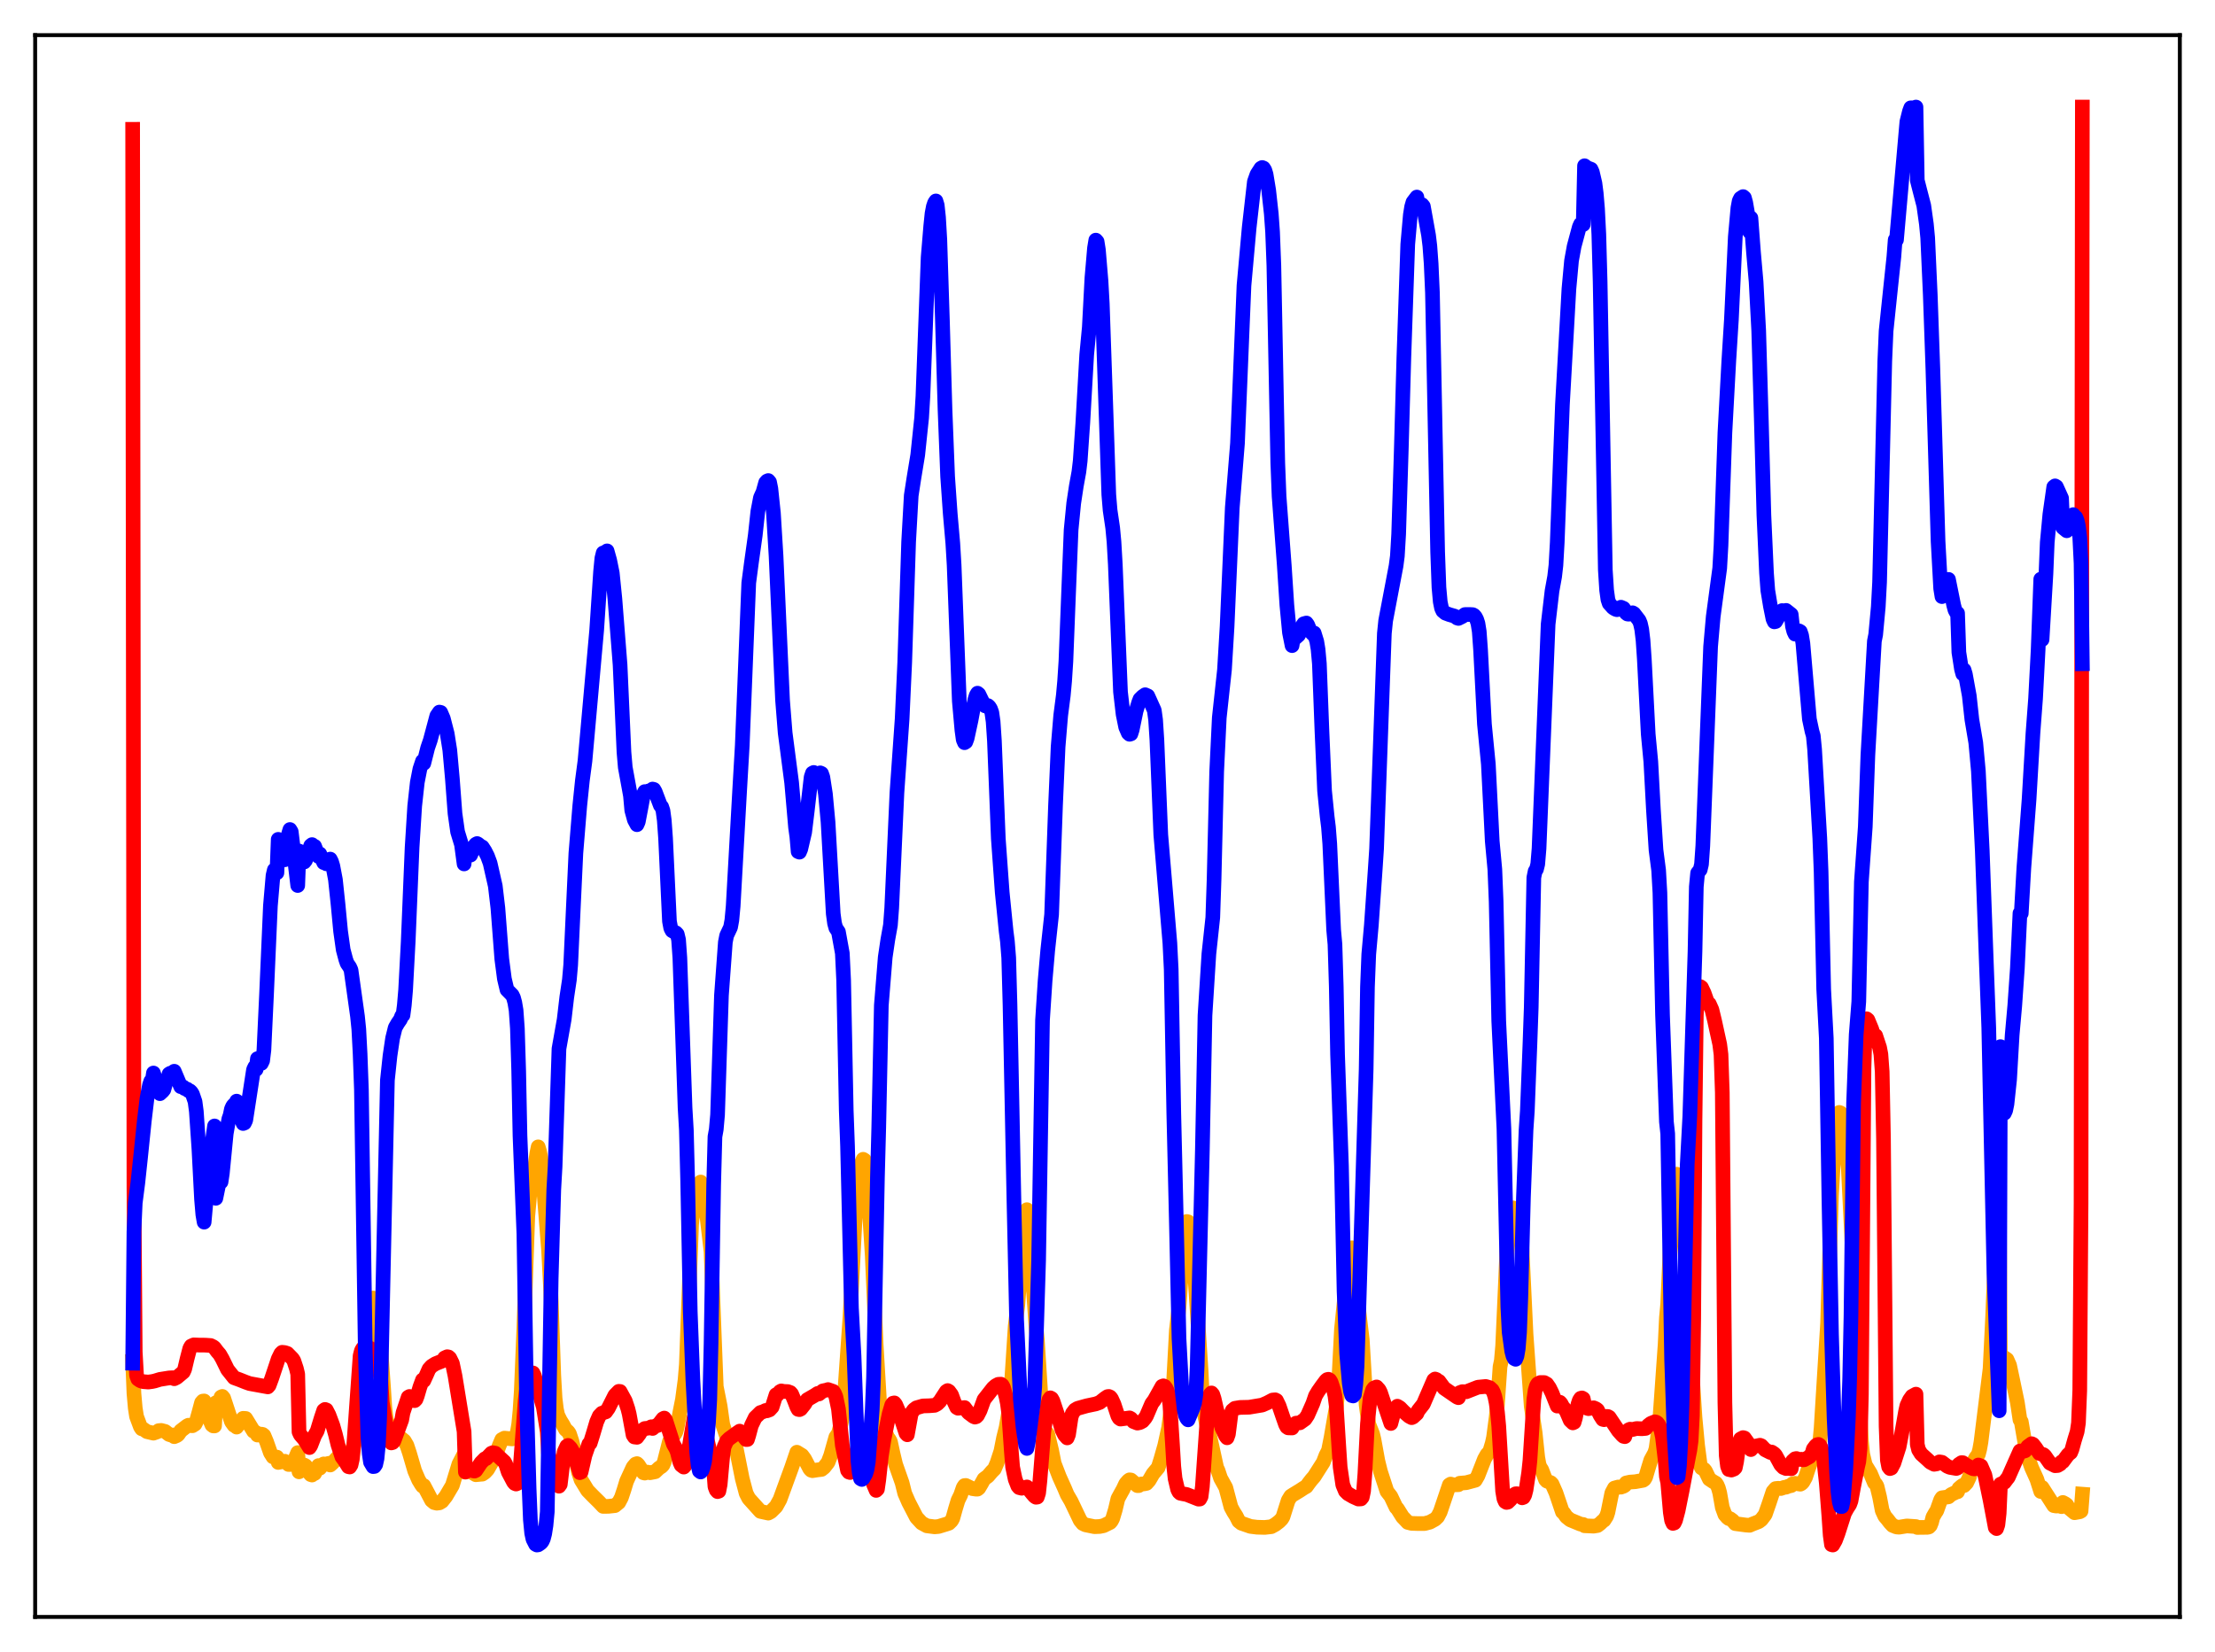 <?xml version="1.0" encoding="utf-8" standalone="no"?>
<!DOCTYPE svg PUBLIC "-//W3C//DTD SVG 1.1//EN"
  "http://www.w3.org/Graphics/SVG/1.1/DTD/svg11.dtd">
<svg xmlns:xlink="http://www.w3.org/1999/xlink" width="453.6pt" height="338.4pt" viewBox="0 0 453.6 338.4" xmlns="http://www.w3.org/2000/svg" version="1.1">
 <defs>
  <style type="text/css">*{stroke-linejoin: round; stroke-linecap: butt}</style>
 </defs>
 <g id="figure_1">
  <g id="patch_1">
   <path d="M 0 338.4 
L 453.6 338.4 
L 453.6 0 
L 0 0 
z
" style="fill: #ffffff"/>
  </g>
  <g id="axes_1">
   <g id="patch_2">
    <path d="M 7.2 331.2 
L 446.4 331.2 
L 446.4 7.2 
L 7.2 7.2 
z
" style="fill: #ffffff"/>
   </g>
   <g id="matplotlib.axis_1"/>
   <g id="matplotlib.axis_2"/>
   <g id="line2d_1">
    <path d="M 27.164 278.85 
L 27.43 285.404 
L 27.696 288.413 
L 27.962 290.136 
L 28.761 292.271 
L 29.027 292.671 
L 29.293 292.691 
L 30.092 293.25 
L 31.423 293.563 
L 32.221 293.28 
L 32.487 293.047 
L 33.02 292.998 
L 33.818 293.208 
L 34.617 293.826 
L 35.149 293.994 
L 35.415 293.93 
L 35.681 294.279 
L 36.214 294.061 
L 36.48 293.854 
L 37.012 293.081 
L 38.343 292.059 
L 38.609 291.93 
L 39.142 292.024 
L 39.408 292.041 
L 39.94 291.705 
L 40.207 291.186 
L 40.739 289.303 
L 41.271 287.305 
L 41.537 286.994 
L 41.804 286.965 
L 42.602 289.987 
L 43.401 291.874 
L 43.667 292.078 
L 43.933 292.082 
L 44.199 287.333 
L 44.465 287.553 
L 44.732 287.308 
L 44.998 286.883 
L 45.264 286.159 
L 45.53 286.033 
L 45.796 286.362 
L 46.595 288.779 
L 47.393 291.213 
L 47.926 291.957 
L 48.192 292.045 
L 48.458 292.321 
L 48.991 291.608 
L 49.523 290.8 
L 49.789 290.519 
L 50.321 290.547 
L 51.919 293.161 
L 52.451 293.439 
L 52.717 293.946 
L 53.249 293.856 
L 53.516 293.761 
L 53.782 293.814 
L 54.048 294.031 
L 54.58 295.3 
L 55.379 297.583 
L 55.911 298.421 
L 56.444 298.554 
L 56.71 298.467 
L 56.976 299.558 
L 58.307 299.305 
L 58.839 299.685 
L 59.105 299.977 
L 59.638 299.967 
L 60.436 298.829 
L 60.969 297.543 
L 61.235 301.481 
L 61.767 300.385 
L 62.033 300.115 
L 62.3 300.09 
L 62.566 300.234 
L 63.098 301.046 
L 63.364 301.741 
L 63.631 302.05 
L 63.897 302.137 
L 64.163 301.867 
L 64.429 301.823 
L 65.228 300.2 
L 65.494 300.737 
L 66.026 300.077 
L 66.292 299.86 
L 66.559 299.942 
L 67.357 299.74 
L 67.623 300.085 
L 68.156 299.604 
L 68.954 298.726 
L 69.487 298.191 
L 70.019 298.027 
L 71.084 297.692 
L 71.616 297.573 
L 71.882 297.351 
L 72.415 296.172 
L 72.947 294.715 
L 73.479 294.207 
L 73.745 293.087 
L 74.012 291.126 
L 75.343 270.915 
L 75.875 266.374 
L 76.407 265.873 
L 76.94 267.201 
L 77.206 269.092 
L 77.738 274.631 
L 78.004 276.644 
L 78.537 284.142 
L 78.803 288.26 
L 79.069 290.577 
L 79.601 292.193 
L 80.134 292.94 
L 82.796 295.144 
L 83.328 296.043 
L 83.86 297.651 
L 84.925 301.289 
L 85.724 303.141 
L 86.256 304.022 
L 86.522 304.402 
L 86.788 304.304 
L 88.385 307.33 
L 88.918 307.776 
L 89.45 307.905 
L 89.983 307.834 
L 90.515 307.52 
L 91.313 306.503 
L 92.644 304.25 
L 93.443 301.629 
L 93.975 299.895 
L 95.04 297.842 
L 95.306 301.551 
L 95.839 301.348 
L 96.371 301.439 
L 97.436 302.073 
L 97.968 302.024 
L 98.5 301.973 
L 98.767 301.956 
L 99.299 301.593 
L 99.831 301.023 
L 101.428 298.282 
L 102.227 296.133 
L 102.759 294.864 
L 103.292 294.578 
L 104.889 294.735 
L 105.421 294.479 
L 105.687 294.135 
L 105.953 293.308 
L 106.22 291.738 
L 106.486 288.981 
L 106.752 284.896 
L 107.284 272.056 
L 108.083 249.144 
L 108.615 243.15 
L 109.414 239.791 
L 109.946 236.175 
L 110.212 234.914 
L 110.479 235.807 
L 110.745 237.095 
L 111.011 239.297 
L 112.342 256.125 
L 112.874 266.215 
L 113.407 281.767 
L 113.673 286.387 
L 113.939 288.609 
L 114.205 289.852 
L 114.737 290.938 
L 115.27 291.797 
L 115.802 292.789 
L 116.335 293.262 
L 116.601 293.638 
L 117.133 295.241 
L 117.665 297.481 
L 118.464 301.557 
L 118.996 303.121 
L 120.327 305.301 
L 121.392 306.396 
L 122.723 307.711 
L 123.521 308.561 
L 124.586 308.548 
L 125.917 308.404 
L 126.716 307.754 
L 127.248 306.755 
L 127.78 305.169 
L 128.313 303.409 
L 129.644 300.515 
L 130.176 299.887 
L 130.442 299.8 
L 130.708 300.051 
L 131.773 301.67 
L 132.039 301.74 
L 132.572 301.537 
L 133.104 301.668 
L 134.169 301.462 
L 134.967 300.704 
L 135.5 300.364 
L 135.766 300.063 
L 136.032 299.451 
L 137.097 295.239 
L 137.895 294.058 
L 138.161 293.765 
L 138.428 293.273 
L 138.694 292.219 
L 139.226 289.297 
L 139.759 286.635 
L 140.291 282.648 
L 140.557 279.463 
L 141.622 250.83 
L 142.154 245.386 
L 142.953 243.4 
L 143.219 242.349 
L 143.485 242.117 
L 143.751 242.617 
L 144.017 243.606 
L 144.284 245.069 
L 145.615 256.342 
L 146.679 284.006 
L 147.212 286.685 
L 147.478 288.03 
L 148.01 291.809 
L 148.809 294.248 
L 149.075 294.564 
L 149.873 294.948 
L 150.14 295.188 
L 150.672 296.208 
L 152.003 302.877 
L 152.801 305.883 
L 153.334 306.926 
L 155.729 309.585 
L 157.327 309.935 
L 157.859 309.653 
L 158.924 308.596 
L 159.722 307.157 
L 162.118 300.592 
L 163.183 297.464 
L 164.247 298.122 
L 164.78 298.847 
L 165.844 300.885 
L 166.111 301.155 
L 166.377 301.243 
L 167.441 301.079 
L 168.24 300.988 
L 168.772 300.563 
L 169.571 299.539 
L 170.103 298.146 
L 171.168 294.368 
L 171.7 293.618 
L 172.233 291.596 
L 172.499 290.336 
L 172.765 288.385 
L 174.096 269.365 
L 175.161 248.694 
L 175.693 244.903 
L 175.959 243.52 
L 176.225 239.949 
L 176.492 238.067 
L 176.758 237.464 
L 177.024 237.63 
L 177.29 238.514 
L 177.556 240.485 
L 178.621 257.183 
L 179.42 275.373 
L 180.218 288.857 
L 180.751 292.777 
L 181.017 293.274 
L 181.283 293.45 
L 181.549 293.865 
L 181.815 294.524 
L 182.081 294.818 
L 182.348 295.302 
L 182.88 297.748 
L 183.412 299.965 
L 184.743 303.749 
L 185.276 305.889 
L 186.074 307.716 
L 187.671 310.802 
L 188.736 311.958 
L 189.801 312.541 
L 191.398 312.748 
L 192.196 312.677 
L 193.793 312.192 
L 194.326 312.01 
L 194.858 311.489 
L 195.124 310.988 
L 195.657 309.079 
L 196.189 307.323 
L 196.721 306.236 
L 197.254 304.689 
L 197.52 304.294 
L 197.786 304.272 
L 199.117 304.919 
L 199.916 305.032 
L 200.182 305.021 
L 200.448 304.805 
L 200.98 303.913 
L 201.513 302.953 
L 202.311 302.365 
L 203.11 301.431 
L 203.642 300.902 
L 204.175 299.671 
L 204.973 297.227 
L 205.505 294.54 
L 206.038 292.395 
L 206.57 289.268 
L 207.103 283.923 
L 207.901 271.643 
L 208.433 267.3 
L 209.764 249.096 
L 210.031 248.034 
L 210.297 247.782 
L 210.829 251.684 
L 211.361 260.376 
L 212.16 271.804 
L 212.426 274.464 
L 213.491 291.165 
L 213.757 292.524 
L 214.023 293.186 
L 214.289 293.391 
L 214.556 293.743 
L 215.354 297.058 
L 215.887 299.751 
L 216.951 302.514 
L 218.016 304.883 
L 218.548 306.149 
L 219.347 307.525 
L 221.21 311.427 
L 221.743 312.073 
L 222.275 312.336 
L 224.138 312.718 
L 225.203 312.675 
L 226.001 312.512 
L 227.332 311.855 
L 227.599 311.541 
L 227.865 311.02 
L 228.397 309.243 
L 228.929 306.983 
L 229.462 306.005 
L 229.994 305.049 
L 230.527 303.915 
L 231.059 303.303 
L 231.325 303.117 
L 231.591 303.152 
L 232.922 304.306 
L 233.188 304.309 
L 233.721 303.971 
L 234.253 303.954 
L 234.785 303.849 
L 235.318 303.252 
L 236.116 301.89 
L 237.181 300.607 
L 237.713 298.919 
L 238.512 296.107 
L 239.311 292.477 
L 239.843 288.343 
L 240.375 282.293 
L 240.908 272.461 
L 241.44 267.849 
L 242.505 252.276 
L 242.771 250.632 
L 243.037 250.205 
L 243.303 250.27 
L 243.836 252.769 
L 244.634 260.318 
L 245.965 280.741 
L 246.231 286.294 
L 246.764 290.252 
L 247.296 292.67 
L 247.562 293.334 
L 249.159 300.641 
L 249.425 301.186 
L 249.958 302.786 
L 251.023 304.706 
L 252.087 308.715 
L 252.62 309.696 
L 253.152 310.538 
L 253.684 311.589 
L 254.217 312.011 
L 256.08 312.658 
L 257.411 312.824 
L 259.008 312.868 
L 260.339 312.717 
L 261.137 312.284 
L 261.936 311.675 
L 262.468 311.14 
L 262.735 310.693 
L 263.267 309.008 
L 263.799 307.342 
L 264.332 306.468 
L 264.864 306.124 
L 266.195 305.317 
L 266.993 304.79 
L 267.526 304.489 
L 268.058 303.755 
L 268.591 303.067 
L 269.123 302.462 
L 270.986 299.533 
L 271.519 298.142 
L 272.051 297.107 
L 272.583 294.437 
L 273.648 288.247 
L 274.18 282.508 
L 274.713 272.286 
L 275.511 264.347 
L 276.044 259.621 
L 276.576 256.189 
L 276.842 255.59 
L 277.375 258.688 
L 278.173 267.752 
L 278.972 274.423 
L 279.77 287.806 
L 280.303 291.728 
L 281.101 293.732 
L 281.367 294.849 
L 282.166 299.243 
L 282.698 301.4 
L 284.029 305.482 
L 284.828 306.512 
L 285.892 308.756 
L 286.159 309.015 
L 287.223 310.714 
L 287.756 311.267 
L 288.288 311.84 
L 289.087 312.039 
L 290.417 312.079 
L 291.748 312.075 
L 292.813 311.793 
L 293.878 311.207 
L 294.41 310.696 
L 294.943 309.673 
L 296.806 304.155 
L 297.072 303.987 
L 297.604 304.151 
L 298.669 304.119 
L 298.935 303.815 
L 300.266 303.704 
L 302.129 303.205 
L 302.662 302.271 
L 303.993 298.873 
L 304.525 297.921 
L 305.057 297.37 
L 305.59 295.621 
L 305.856 294.412 
L 306.388 290.368 
L 306.655 287.631 
L 307.187 279.949 
L 307.453 278.683 
L 307.719 275.685 
L 308.252 263.817 
L 308.784 251.589 
L 309.05 249.209 
L 309.316 248.041 
L 309.583 247.559 
L 309.849 247.424 
L 310.115 247.538 
L 310.381 247.845 
L 310.913 249.103 
L 311.18 250.237 
L 311.446 252.181 
L 311.712 256.305 
L 312.511 273.28 
L 313.575 288.091 
L 314.374 293.445 
L 314.906 298.503 
L 315.172 299.989 
L 315.439 300.659 
L 315.705 301.009 
L 316.503 303.088 
L 316.769 303.37 
L 317.568 303.7 
L 317.834 303.968 
L 318.633 305.772 
L 319.964 309.694 
L 320.23 309.898 
L 320.762 310.679 
L 321.561 311.321 
L 323.69 312.202 
L 324.223 312.269 
L 324.489 312.526 
L 325.287 312.56 
L 326.352 312.61 
L 327.151 312.478 
L 327.683 312.076 
L 328.215 311.562 
L 328.481 311.395 
L 329.014 310.558 
L 329.28 309.755 
L 330.079 305.794 
L 330.611 304.805 
L 331.409 304.584 
L 331.942 304.62 
L 332.474 304.43 
L 332.74 304.257 
L 333.007 303.759 
L 333.805 303.582 
L 334.87 303.507 
L 336.467 303.218 
L 336.733 303.027 
L 336.999 302.59 
L 337.532 300.787 
L 338.064 299.072 
L 338.863 297.61 
L 339.129 296.737 
L 339.661 292.846 
L 339.927 290.456 
L 340.992 275.383 
L 341.258 269.896 
L 341.524 267.05 
L 342.323 248.929 
L 342.855 243.096 
L 343.388 240.518 
L 343.654 240.943 
L 343.92 242.243 
L 344.452 246.784 
L 344.985 254.124 
L 345.783 270.647 
L 346.582 282.179 
L 347.114 290.352 
L 347.647 296.066 
L 348.179 300.136 
L 348.445 300.678 
L 348.977 300.98 
L 349.244 301.299 
L 350.042 302.959 
L 350.841 303.494 
L 351.373 303.797 
L 351.639 304.177 
L 351.905 304.808 
L 352.172 305.777 
L 352.704 308.789 
L 353.236 310.239 
L 353.769 310.853 
L 354.035 311.058 
L 354.301 311.086 
L 354.833 311.474 
L 355.366 312.09 
L 357.495 312.376 
L 358.294 312.437 
L 358.826 312.202 
L 360.157 311.684 
L 360.689 311.284 
L 361.488 310.224 
L 362.287 307.93 
L 363.085 305.529 
L 363.617 304.908 
L 364.15 304.849 
L 364.682 304.901 
L 365.481 304.632 
L 365.747 304.628 
L 366.279 304.41 
L 366.812 304.298 
L 367.078 303.955 
L 367.61 303.84 
L 368.675 304.013 
L 368.941 303.862 
L 369.207 303.582 
L 369.74 302.633 
L 370.272 300.996 
L 370.804 299.513 
L 371.603 298.336 
L 371.869 298.079 
L 372.135 297.655 
L 372.401 296.845 
L 372.668 295.322 
L 372.934 292.54 
L 374.265 271.024 
L 375.063 244.705 
L 375.596 235.428 
L 376.128 229.315 
L 376.394 228.057 
L 376.66 227.858 
L 376.927 227.966 
L 377.459 229.739 
L 378.257 236.337 
L 378.524 239.666 
L 379.322 255.793 
L 379.855 274.418 
L 380.653 284.747 
L 381.185 295.286 
L 381.452 297.853 
L 381.984 300.073 
L 383.049 301.814 
L 383.847 303.715 
L 384.113 303.976 
L 384.38 304.423 
L 384.912 306.621 
L 385.444 309.408 
L 385.977 310.567 
L 386.509 311.192 
L 387.041 311.886 
L 387.574 312.458 
L 388.372 312.778 
L 388.905 312.82 
L 390.502 312.565 
L 392.365 312.693 
L 392.631 312.874 
L 394.761 312.849 
L 395.027 312.763 
L 395.293 312.486 
L 395.559 311.825 
L 395.825 310.764 
L 396.358 309.833 
L 396.624 309.446 
L 397.423 307.207 
L 397.689 306.798 
L 399.02 306.603 
L 399.552 306.134 
L 400.617 305.624 
L 400.883 305.568 
L 401.149 304.899 
L 401.681 304.434 
L 401.948 304.25 
L 402.214 304.288 
L 402.746 303.729 
L 403.279 302.611 
L 404.077 299.603 
L 404.609 298.609 
L 405.142 297.893 
L 405.408 296.886 
L 405.674 295.396 
L 407.537 280.362 
L 408.07 269.555 
L 408.602 256.439 
L 409.401 244.521 
L 409.667 282.24 
L 410.199 278.903 
L 410.465 278.089 
L 410.998 278.458 
L 411.53 279.663 
L 412.063 282.164 
L 413.127 287.265 
L 413.66 290.81 
L 413.926 291.204 
L 414.724 295.865 
L 415.257 298.412 
L 416.055 300.659 
L 417.12 303.016 
L 417.919 305.515 
L 418.185 304.667 
L 420.58 308.399 
L 421.113 308.493 
L 421.645 308.443 
L 422.177 308.614 
L 422.444 307.757 
L 422.976 308.044 
L 423.242 308.254 
L 423.508 308.749 
L 424.839 309.857 
L 425.904 309.663 
L 426.17 309.517 
L 426.436 306.059 
L 426.436 306.059 
" clip-path="url(#pd80ac1e5d9)" style="fill: none; stroke: #ffa500; stroke-width: 3; stroke-linecap: square"/>
   </g>
   <g id="line2d_2">
    <path d="M 27.164 26.485 
L 27.43 243.221 
L 27.696 276.923 
L 27.962 281.72 
L 28.228 282.467 
L 28.761 282.832 
L 29.293 283.004 
L 30.358 283.09 
L 31.156 282.987 
L 31.689 282.871 
L 32.753 282.546 
L 34.617 282.247 
L 35.415 282.205 
L 35.681 282.414 
L 36.214 282.146 
L 37.545 281.032 
L 37.811 280.456 
L 38.343 278.212 
L 38.876 276.173 
L 39.142 275.718 
L 39.674 275.476 
L 40.739 275.517 
L 42.07 275.531 
L 43.135 275.605 
L 43.667 275.864 
L 43.933 276.089 
L 44.465 276.811 
L 44.998 277.427 
L 45.53 278.353 
L 46.595 280.529 
L 47.926 282.201 
L 48.991 282.587 
L 50.321 283.116 
L 51.12 283.4 
L 54.847 284.082 
L 55.113 283.77 
L 55.645 282.335 
L 56.976 278.345 
L 57.508 277.261 
L 57.775 276.996 
L 58.307 277.049 
L 58.839 277.222 
L 59.904 278.31 
L 60.17 278.735 
L 60.703 280.343 
L 60.969 281.455 
L 61.235 293.302 
L 61.501 293.88 
L 62.3 294.806 
L 63.364 296.514 
L 63.631 296.121 
L 64.429 294.061 
L 64.961 293.102 
L 65.76 290.477 
L 66.292 288.89 
L 66.559 288.699 
L 66.825 288.797 
L 67.357 289.821 
L 68.156 291.959 
L 68.688 293.81 
L 69.22 296.001 
L 70.019 298.426 
L 70.551 299.148 
L 71.35 300.429 
L 71.616 300.49 
L 71.882 300.074 
L 72.148 298.909 
L 72.415 296.441 
L 73.745 277.718 
L 74.012 276.654 
L 74.278 276.196 
L 74.81 275.939 
L 75.343 275.977 
L 75.875 276.206 
L 76.407 276.604 
L 76.94 277.28 
L 77.206 277.882 
L 77.472 278.854 
L 77.738 280.404 
L 78.004 282.896 
L 78.271 287.232 
L 79.069 291.932 
L 79.868 295.05 
L 80.134 295.558 
L 80.4 295.482 
L 80.666 295.177 
L 82.263 290.848 
L 82.529 289.367 
L 83.594 286.193 
L 83.86 286.041 
L 84.659 286.874 
L 84.925 286.896 
L 85.191 286.623 
L 85.457 285.925 
L 85.99 284.107 
L 86.522 282.653 
L 86.788 282.809 
L 87.321 281.639 
L 87.853 280.43 
L 88.385 279.835 
L 89.184 279.333 
L 90.515 278.803 
L 90.781 278.648 
L 91.047 278.144 
L 91.58 277.9 
L 91.846 277.946 
L 92.112 278.187 
L 92.644 279.268 
L 93.177 281.798 
L 95.04 293.232 
L 95.306 301.519 
L 95.572 301.121 
L 96.105 301.119 
L 97.169 301.33 
L 97.436 301.204 
L 98.5 299.618 
L 99.299 298.803 
L 99.565 298.77 
L 100.63 297.667 
L 100.896 297.562 
L 101.428 297.661 
L 101.961 298.21 
L 103.292 299.436 
L 103.558 299.917 
L 104.09 301.545 
L 105.155 303.567 
L 105.421 303.871 
L 105.687 303.978 
L 105.953 303.866 
L 106.22 303.072 
L 106.486 301.151 
L 107.018 294.096 
L 107.551 286.883 
L 108.083 282.405 
L 108.615 281.383 
L 108.881 281.196 
L 109.148 281.228 
L 109.414 281.758 
L 111.277 288.268 
L 112.076 293.277 
L 112.342 297.752 
L 112.874 300.225 
L 113.407 302.071 
L 114.471 304.424 
L 114.737 304.057 
L 115.536 297.389 
L 116.068 296.229 
L 116.335 296.068 
L 116.867 296.614 
L 117.399 297.518 
L 118.73 301.651 
L 118.996 301.547 
L 119.795 298.085 
L 120.593 295.772 
L 120.86 295.615 
L 121.392 293.925 
L 122.191 291.234 
L 122.723 290.026 
L 123.255 289.469 
L 124.054 289.203 
L 124.586 288.453 
L 125.917 285.808 
L 126.716 284.995 
L 126.982 285.016 
L 128.047 286.962 
L 128.579 288.559 
L 128.845 289.613 
L 129.644 293.942 
L 129.91 294.345 
L 130.442 294.409 
L 130.975 293.696 
L 131.241 293.181 
L 132.039 292.605 
L 132.838 292.523 
L 133.37 292.252 
L 133.636 292.597 
L 134.169 292.142 
L 134.435 291.989 
L 134.701 291.986 
L 135.766 290.605 
L 136.032 290.468 
L 136.298 290.839 
L 137.895 295.822 
L 138.428 296.747 
L 138.694 297.408 
L 139.226 299.507 
L 139.492 300.104 
L 140.025 300.51 
L 140.291 300.188 
L 140.557 299.414 
L 141.089 296.673 
L 142.154 290.345 
L 142.42 290.515 
L 142.687 290.469 
L 142.953 290.309 
L 143.219 290.29 
L 143.751 291.119 
L 144.284 292.64 
L 145.082 296.025 
L 145.348 297.044 
L 145.881 299.824 
L 146.147 301.041 
L 146.413 304.527 
L 146.679 305.223 
L 146.945 305.532 
L 147.212 305.446 
L 147.478 304.08 
L 148.01 298.176 
L 148.276 296.386 
L 148.809 295.184 
L 149.341 294.667 
L 150.938 293.51 
L 151.471 293.144 
L 152.801 294.867 
L 153.068 294.858 
L 153.334 294.018 
L 153.866 292.006 
L 154.665 290.363 
L 155.197 289.858 
L 155.729 289.329 
L 156.262 289.169 
L 156.794 288.91 
L 157.06 288.98 
L 157.593 288.782 
L 158.125 288.201 
L 158.924 285.692 
L 159.19 285.704 
L 159.722 285.055 
L 159.988 284.904 
L 160.521 285.014 
L 161.319 285.041 
L 161.852 285.237 
L 162.118 285.542 
L 162.65 286.797 
L 163.183 288.186 
L 163.449 288.69 
L 163.715 288.742 
L 163.981 288.606 
L 164.78 287.606 
L 165.312 286.705 
L 166.909 285.78 
L 167.441 285.423 
L 167.708 285.534 
L 168.506 284.896 
L 169.305 284.728 
L 169.571 284.631 
L 170.636 285.003 
L 170.902 285.421 
L 171.168 286.065 
L 171.7 288.582 
L 172.499 296.075 
L 173.564 301.187 
L 173.83 301.538 
L 174.096 301.622 
L 174.362 301.412 
L 174.628 300.937 
L 175.161 299.144 
L 175.693 296.804 
L 176.225 294.253 
L 177.024 295.714 
L 177.823 299.215 
L 178.887 304.058 
L 179.42 305.288 
L 179.686 305.027 
L 179.952 303.19 
L 180.484 298.278 
L 181.017 294.884 
L 182.081 289.611 
L 182.614 287.798 
L 182.88 287.415 
L 183.146 287.36 
L 183.412 287.69 
L 184.211 289.542 
L 185.542 293.605 
L 185.808 293.891 
L 186.607 289.501 
L 187.139 288.766 
L 187.671 288.368 
L 189.002 287.984 
L 190.333 287.944 
L 191.398 287.861 
L 191.93 287.577 
L 192.463 287.051 
L 193.793 285.011 
L 194.06 284.836 
L 194.326 284.988 
L 194.858 285.705 
L 195.391 287.162 
L 195.923 288.302 
L 196.189 288.456 
L 197.52 288.319 
L 198.319 289.365 
L 199.383 290.158 
L 199.649 290.267 
L 199.916 290.194 
L 200.182 289.931 
L 200.714 288.89 
L 201.513 286.684 
L 203.376 284.304 
L 203.908 283.838 
L 204.441 283.553 
L 204.973 283.527 
L 205.239 283.729 
L 205.505 284.217 
L 206.038 286.174 
L 206.304 287.478 
L 206.57 289.498 
L 207.103 297.188 
L 207.369 300.499 
L 207.901 303.024 
L 208.433 304.391 
L 208.7 304.709 
L 209.232 304.843 
L 209.764 304.705 
L 210.297 304.576 
L 211.361 305.905 
L 211.894 306.518 
L 212.16 306.688 
L 212.426 306.654 
L 212.692 305.822 
L 212.959 303.318 
L 213.757 293.302 
L 214.556 287.747 
L 214.822 286.687 
L 215.088 286.321 
L 215.354 286.469 
L 215.62 286.947 
L 216.685 290.146 
L 217.484 292.884 
L 218.016 293.931 
L 218.548 294.532 
L 218.815 293.865 
L 219.347 290.302 
L 219.613 289.493 
L 220.145 288.795 
L 220.678 288.478 
L 222.541 287.957 
L 224.404 287.566 
L 225.203 287.274 
L 226.268 286.434 
L 226.8 286.073 
L 227.066 286.034 
L 227.332 286.155 
L 227.599 286.473 
L 228.131 287.635 
L 228.929 290.054 
L 229.196 290.491 
L 229.462 290.677 
L 231.325 290.431 
L 231.591 290.579 
L 232.124 291.19 
L 232.922 291.5 
L 233.455 291.385 
L 233.987 291.093 
L 234.519 290.46 
L 234.785 290.024 
L 235.85 287.532 
L 236.383 286.812 
L 237.98 283.96 
L 238.246 283.868 
L 238.512 283.981 
L 238.778 284.331 
L 239.044 284.917 
L 239.311 285.888 
L 239.577 287.732 
L 240.109 295.905 
L 240.375 300.398 
L 240.641 302.86 
L 241.174 305.124 
L 241.44 305.629 
L 241.706 305.867 
L 242.239 305.981 
L 243.037 306.13 
L 245.433 307.074 
L 245.699 307.059 
L 245.965 306.551 
L 246.231 304.48 
L 247.296 289.275 
L 247.828 285.598 
L 248.095 285.322 
L 248.361 285.642 
L 248.627 286.457 
L 249.159 288.784 
L 250.224 292.462 
L 251.023 294.175 
L 251.289 294.508 
L 251.555 293.772 
L 252.087 289.588 
L 252.353 288.912 
L 252.886 288.468 
L 253.951 288.292 
L 255.814 288.247 
L 258.476 287.802 
L 259.54 287.338 
L 260.605 286.776 
L 261.137 286.724 
L 261.404 286.858 
L 261.936 287.958 
L 262.735 290.295 
L 263.267 291.806 
L 263.533 292.295 
L 263.799 292.474 
L 264.598 292.501 
L 264.864 291.94 
L 265.396 291.511 
L 266.195 291.442 
L 267.26 290.681 
L 267.792 289.882 
L 268.857 287.464 
L 269.389 285.912 
L 269.921 285.016 
L 270.72 283.876 
L 271.519 282.81 
L 271.785 282.581 
L 272.051 282.52 
L 272.317 282.679 
L 272.583 283.104 
L 273.116 284.722 
L 273.382 285.918 
L 273.648 288.027 
L 274.18 296.509 
L 274.447 300.526 
L 274.979 304.143 
L 275.511 305.426 
L 276.044 305.96 
L 277.108 306.575 
L 278.173 307.055 
L 278.705 307.025 
L 278.972 306.687 
L 279.238 305.438 
L 279.504 301.967 
L 280.036 291.6 
L 280.569 286.463 
L 281.101 284.671 
L 281.367 284.313 
L 281.9 284.09 
L 282.432 284.68 
L 282.698 285.22 
L 284.828 291.576 
L 285.626 288.573 
L 285.892 288.385 
L 286.159 288.035 
L 286.691 288.361 
L 287.489 289.183 
L 288.554 290.1 
L 289.087 290.386 
L 289.353 290.269 
L 290.151 289.547 
L 290.417 288.954 
L 291.482 287.606 
L 293.612 282.675 
L 293.878 282.467 
L 294.144 282.569 
L 294.41 282.919 
L 294.676 282.929 
L 295.741 284.359 
L 298.403 286.188 
L 298.669 286.293 
L 298.935 285.257 
L 299.468 285.058 
L 300.266 285.083 
L 302.662 284.144 
L 304.259 283.994 
L 305.057 284.227 
L 305.59 284.722 
L 305.856 285.234 
L 306.122 286.051 
L 306.388 287.348 
L 306.655 289.24 
L 306.921 292.079 
L 307.719 305.444 
L 307.985 307.009 
L 308.252 307.594 
L 308.518 307.749 
L 308.784 307.693 
L 309.316 307.179 
L 310.115 306.143 
L 310.381 305.976 
L 310.647 305.97 
L 311.18 306.429 
L 311.712 306.804 
L 311.978 306.706 
L 312.244 306.227 
L 312.511 305.185 
L 313.043 301.677 
L 313.309 299.165 
L 314.108 286.632 
L 314.374 284.787 
L 314.64 283.881 
L 314.906 283.446 
L 315.439 283.185 
L 316.237 283.193 
L 316.769 283.493 
L 317.302 284.259 
L 317.834 285.346 
L 318.899 288.01 
L 319.165 287.446 
L 319.431 287.225 
L 319.697 287.516 
L 319.964 288.056 
L 320.496 288.707 
L 320.762 289.092 
L 321.561 290.943 
L 322.093 291.454 
L 322.359 291.336 
L 322.625 290.407 
L 323.158 287.616 
L 323.424 286.82 
L 323.69 286.418 
L 323.956 286.343 
L 324.223 286.489 
L 324.489 287.717 
L 324.755 288.233 
L 325.021 288.462 
L 325.287 288.538 
L 326.352 288.36 
L 326.884 288.595 
L 327.151 288.818 
L 327.683 289.896 
L 328.215 290.729 
L 328.481 290.799 
L 328.748 290.289 
L 329.014 290.128 
L 329.28 290.15 
L 329.546 290.302 
L 331.409 293.077 
L 332.208 293.975 
L 332.474 294.21 
L 332.74 294.274 
L 333.007 293.464 
L 333.539 292.86 
L 333.805 292.742 
L 334.337 292.806 
L 335.136 292.607 
L 336.201 292.658 
L 336.999 292.589 
L 337.532 291.972 
L 338.064 291.559 
L 338.863 291.237 
L 339.129 291.29 
L 339.395 291.466 
L 339.661 291.803 
L 339.927 292.332 
L 340.193 293.144 
L 340.46 294.446 
L 340.992 299.001 
L 341.258 302.456 
L 341.524 303.676 
L 342.057 309.796 
L 342.323 311.452 
L 342.589 312.044 
L 342.855 311.962 
L 343.121 311.414 
L 343.654 309.419 
L 344.452 305.463 
L 345.783 298.428 
L 346.049 297.081 
L 346.316 295.117 
L 346.582 289.972 
L 346.848 270.2 
L 347.114 229.511 
L 347.38 208.009 
L 347.647 203.308 
L 347.913 202.288 
L 348.179 202.084 
L 348.445 202.27 
L 348.977 203.39 
L 349.776 205.64 
L 350.042 205.631 
L 350.575 206.823 
L 351.107 209.026 
L 352.172 213.894 
L 352.438 215.993 
L 352.704 223.808 
L 353.236 287.292 
L 353.503 298.132 
L 353.769 300.343 
L 354.035 301.003 
L 354.567 301.119 
L 355.1 300.91 
L 355.366 300.644 
L 355.632 299.357 
L 356.164 295.421 
L 356.431 294.747 
L 356.963 294.47 
L 357.229 294.549 
L 358.294 296.033 
L 358.56 296.923 
L 358.826 296.434 
L 359.625 296.195 
L 360.423 296.032 
L 360.689 296.134 
L 361.488 296.981 
L 362.553 297.518 
L 362.819 297.429 
L 363.351 297.785 
L 363.617 298.102 
L 364.682 300.045 
L 365.215 300.591 
L 365.747 300.803 
L 366.279 300.774 
L 366.812 300.852 
L 367.078 299.292 
L 367.61 298.803 
L 367.876 298.752 
L 368.409 298.941 
L 368.941 298.906 
L 369.207 299.024 
L 369.473 299.005 
L 370.538 298.407 
L 371.071 297.743 
L 371.337 296.81 
L 371.869 296.107 
L 372.135 295.917 
L 372.401 295.864 
L 372.668 296.039 
L 372.934 296.541 
L 373.2 297.417 
L 373.466 298.875 
L 373.999 303.793 
L 374.531 310.623 
L 374.797 314.48 
L 375.063 316.397 
L 375.329 316.473 
L 375.862 315.536 
L 376.394 314.128 
L 377.725 309.968 
L 378.257 308.986 
L 378.79 308.165 
L 379.056 307.452 
L 379.588 304.576 
L 380.387 300.532 
L 380.653 299.403 
L 380.919 296.692 
L 381.185 285.606 
L 381.718 218.882 
L 381.984 209.855 
L 382.25 208.677 
L 382.516 208.901 
L 383.315 210.829 
L 383.847 212.697 
L 384.113 212.133 
L 384.912 214.555 
L 385.178 215.94 
L 385.444 219.526 
L 385.711 233.266 
L 386.243 292.115 
L 386.509 299.087 
L 386.775 300.471 
L 387.041 300.818 
L 387.308 300.717 
L 387.84 299.694 
L 388.905 296.378 
L 389.437 293.62 
L 390.236 289.095 
L 390.502 287.908 
L 391.034 286.753 
L 391.567 286.002 
L 392.365 285.567 
L 392.631 295.883 
L 392.897 296.965 
L 393.43 297.821 
L 394.761 299.018 
L 395.293 299.522 
L 396.092 299.939 
L 396.624 299.844 
L 397.156 299.44 
L 397.689 299.524 
L 398.753 300.332 
L 399.286 300.563 
L 400.617 300.793 
L 400.883 300.682 
L 401.149 299.959 
L 401.681 299.6 
L 401.948 299.608 
L 402.48 300 
L 403.545 300.607 
L 404.077 300.851 
L 404.343 300.877 
L 404.876 300.487 
L 405.142 300.08 
L 405.674 300.272 
L 406.473 302.113 
L 407.537 307.234 
L 408.602 312.894 
L 408.868 313.107 
L 409.135 312.331 
L 409.401 309.96 
L 409.667 304.01 
L 410.465 303.646 
L 410.998 302.936 
L 411.264 302.607 
L 413.66 297.211 
L 413.926 297.407 
L 414.724 297.172 
L 415.257 296.298 
L 416.055 295.718 
L 416.321 295.847 
L 416.854 296.527 
L 417.652 297.717 
L 418.451 297.951 
L 418.717 298.158 
L 419.782 299.686 
L 420.847 300.229 
L 421.379 300.188 
L 421.911 299.876 
L 422.177 299.45 
L 422.444 299.392 
L 423.508 297.959 
L 424.041 297.534 
L 424.307 296.886 
L 424.839 294.956 
L 425.372 293.235 
L 425.638 291.473 
L 425.904 284.846 
L 426.17 246.555 
L 426.436 21.927 
L 426.436 21.927 
" clip-path="url(#pd80ac1e5d9)" style="fill: none; stroke: #ff0000; stroke-width: 3; stroke-linecap: square"/>
   </g>
   <g id="line2d_3">
    <path d="M 27.164 279.225 
L 27.43 252.271 
L 27.696 246.395 
L 28.228 242.269 
L 28.761 237.284 
L 29.559 229.532 
L 30.092 225.061 
L 30.624 222.224 
L 30.89 221.452 
L 31.156 221.545 
L 31.423 219.79 
L 32.221 222.35 
L 32.487 223.662 
L 32.753 224.022 
L 33.286 223.53 
L 33.552 223.198 
L 34.084 221.29 
L 34.351 220.958 
L 34.617 219.992 
L 34.883 219.829 
L 35.149 219.942 
L 35.415 220.631 
L 35.681 219.427 
L 37.012 222.589 
L 37.545 222.657 
L 37.811 222.968 
L 38.343 223.106 
L 38.609 223.412 
L 38.876 223.435 
L 39.142 223.685 
L 39.408 224.098 
L 39.94 225.648 
L 40.207 227.663 
L 40.739 235.424 
L 41.271 245.645 
L 41.537 248.798 
L 41.804 250.336 
L 42.336 244.438 
L 43.135 236.224 
L 43.933 230.633 
L 44.199 245.451 
L 44.732 242.87 
L 44.998 242.218 
L 45.264 242.111 
L 45.53 240.36 
L 46.329 232.185 
L 46.861 229.196 
L 47.127 228.456 
L 47.393 227.169 
L 47.66 226.577 
L 47.926 226.266 
L 48.192 226.44 
L 48.458 225.55 
L 48.991 227.527 
L 49.257 228.913 
L 49.789 230.135 
L 50.055 230.03 
L 50.321 229.465 
L 51.919 219.09 
L 52.185 218.54 
L 52.451 219.063 
L 52.717 216.845 
L 53.249 217.636 
L 53.516 217.823 
L 53.782 217.271 
L 54.048 215.09 
L 54.58 203.718 
L 55.379 185.522 
L 55.911 179.318 
L 56.177 178.19 
L 56.444 178.154 
L 56.71 178.773 
L 56.976 171.928 
L 57.775 175.554 
L 58.041 175.678 
L 58.307 176.114 
L 58.573 175.235 
L 58.839 173.68 
L 59.105 170.773 
L 59.372 169.913 
L 59.638 170.355 
L 60.17 174.703 
L 60.969 181.382 
L 61.235 174.312 
L 61.767 175.924 
L 62.033 176.393 
L 62.3 176.567 
L 62.566 176.232 
L 63.631 173.223 
L 63.897 173.002 
L 64.163 173.303 
L 64.429 173.352 
L 65.228 175.435 
L 65.494 174.908 
L 66.292 176.699 
L 66.559 176.728 
L 66.825 176.934 
L 67.357 176.622 
L 67.623 175.973 
L 67.889 176.493 
L 68.156 177.365 
L 68.688 180.16 
L 69.22 185.182 
L 69.753 190.773 
L 70.285 194.554 
L 70.817 196.551 
L 71.084 197.325 
L 71.616 198.096 
L 71.882 198.689 
L 73.213 208.201 
L 73.479 210.821 
L 73.745 215.883 
L 74.012 223.151 
L 74.81 276.776 
L 75.343 294.307 
L 75.609 297.749 
L 75.875 299.521 
L 76.407 300.41 
L 76.673 300.378 
L 76.94 299.983 
L 77.206 298.778 
L 77.472 296.064 
L 77.738 290.583 
L 78.004 282.418 
L 79.335 221.259 
L 79.868 216.245 
L 80.4 212.66 
L 80.932 210.504 
L 81.465 209.579 
L 81.997 208.812 
L 82.263 208.118 
L 82.529 207.943 
L 82.796 205.907 
L 83.062 202.799 
L 83.594 192.844 
L 84.393 173.555 
L 84.925 165.079 
L 85.457 160.25 
L 85.99 157.519 
L 86.522 155.915 
L 86.788 156.349 
L 87.587 153.174 
L 88.119 151.621 
L 89.45 146.636 
L 89.983 145.859 
L 90.249 145.924 
L 90.781 147.168 
L 91.58 150.275 
L 92.112 153.641 
L 92.644 159.574 
L 93.177 166.629 
L 93.709 170.382 
L 94.508 173.001 
L 95.04 176.963 
L 95.306 174.152 
L 95.839 175.192 
L 96.371 175.146 
L 96.903 173.922 
L 97.169 173.263 
L 97.436 172.929 
L 97.702 172.784 
L 97.968 172.929 
L 98.234 173.208 
L 98.767 173.486 
L 99.299 174.308 
L 99.831 175.351 
L 100.364 176.794 
L 101.428 181.475 
L 101.961 185.999 
L 102.759 196.413 
L 103.292 200.491 
L 103.824 202.736 
L 104.889 203.821 
L 105.155 204.362 
L 105.421 205.344 
L 105.687 206.922 
L 105.953 210.672 
L 106.22 219.312 
L 106.486 232.607 
L 107.284 252.74 
L 107.817 286.027 
L 108.349 304.774 
L 108.615 311.327 
L 108.881 314.057 
L 109.148 315.278 
L 109.68 316.324 
L 109.946 316.473 
L 110.212 316.433 
L 110.745 316.067 
L 111.011 315.761 
L 111.277 315.184 
L 111.543 314.16 
L 111.809 312.47 
L 112.076 309.664 
L 112.874 261.9 
L 113.407 243.679 
L 113.673 238.989 
L 114.471 214.818 
L 115.536 208.809 
L 116.068 204.261 
L 116.601 200.711 
L 116.867 197.68 
L 117.399 186.159 
L 117.932 174.759 
L 118.73 165.034 
L 119.263 159.878 
L 119.795 155.861 
L 122.191 129.061 
L 122.989 117.074 
L 123.255 114.338 
L 123.521 113.256 
L 123.788 113.228 
L 124.32 112.837 
L 124.852 114.741 
L 125.385 117.364 
L 125.917 122.627 
L 126.982 136.173 
L 127.78 154.07 
L 128.047 157.179 
L 128.845 161.548 
L 129.111 163.027 
L 129.377 165.986 
L 129.91 167.935 
L 130.442 168.923 
L 130.708 168.327 
L 131.241 165.543 
L 131.773 162.669 
L 132.039 162.146 
L 132.305 162.183 
L 132.838 162.008 
L 133.37 162.144 
L 133.636 161.627 
L 133.903 161.698 
L 134.169 162.162 
L 135.233 164.969 
L 135.5 165.256 
L 135.766 166.04 
L 136.032 168.018 
L 136.298 171.691 
L 137.097 188.717 
L 137.363 190.126 
L 137.629 190.639 
L 138.161 190.948 
L 138.428 191.072 
L 138.694 191.356 
L 138.96 192.477 
L 139.226 196.196 
L 140.291 226.913 
L 140.557 231.492 
L 140.823 241.867 
L 141.356 268.714 
L 141.888 282.577 
L 142.687 297.466 
L 142.953 300.111 
L 143.219 301.315 
L 143.485 301.515 
L 143.751 301.235 
L 144.017 300.48 
L 144.284 299.371 
L 144.816 294.661 
L 145.082 291.436 
L 145.348 286.656 
L 145.615 275.299 
L 146.147 242.697 
L 146.413 232.823 
L 146.679 231.346 
L 146.945 228.352 
L 147.744 203.872 
L 148.543 192.981 
L 148.809 191.628 
L 149.607 189.935 
L 149.873 188.486 
L 150.14 185.611 
L 151.471 161.864 
L 152.003 152.722 
L 153.334 119.395 
L 153.866 115.355 
L 154.665 109.645 
L 155.197 104.748 
L 155.729 101.949 
L 156.262 100.769 
L 156.794 98.852 
L 157.06 98.549 
L 157.327 98.43 
L 157.593 98.745 
L 157.859 100.074 
L 158.391 105.137 
L 158.924 113.845 
L 160.255 143.403 
L 160.787 150.093 
L 162.118 160.308 
L 162.916 169.475 
L 163.183 171.4 
L 163.449 174.443 
L 163.715 174.55 
L 163.981 173.928 
L 164.78 170.493 
L 165.312 166.127 
L 166.111 159.159 
L 166.377 158.363 
L 166.643 158.226 
L 166.909 158.527 
L 167.175 159.109 
L 167.441 159.127 
L 167.708 158.94 
L 167.974 158.307 
L 168.24 158.435 
L 168.506 159.198 
L 169.039 162.647 
L 169.571 168.387 
L 170.636 187.165 
L 170.902 189.127 
L 171.168 190.079 
L 171.7 190.867 
L 172.499 195.271 
L 172.765 200.784 
L 173.297 227.45 
L 173.564 234.739 
L 174.362 267.905 
L 174.895 277.731 
L 175.693 299.224 
L 175.959 301.659 
L 176.225 302.892 
L 176.492 303.041 
L 176.758 302.838 
L 177.29 301.885 
L 177.556 301.008 
L 177.823 299.418 
L 178.621 288.764 
L 178.887 282.184 
L 179.686 241.133 
L 179.952 231.086 
L 180.484 205.932 
L 181.283 196.06 
L 181.815 192.466 
L 182.348 189.503 
L 182.614 185.96 
L 183.679 162.389 
L 184.743 147.26 
L 185.276 135.646 
L 186.074 111.014 
L 186.607 101.502 
L 187.139 98.039 
L 187.937 93.197 
L 188.736 85.578 
L 189.002 81.165 
L 190.067 52.723 
L 190.599 46.317 
L 190.865 43.727 
L 191.132 42.317 
L 191.398 41.534 
L 191.664 41.158 
L 191.93 42.03 
L 192.196 44.514 
L 192.463 49.051 
L 192.995 65.678 
L 193.527 83.944 
L 194.06 97.591 
L 194.592 105.21 
L 195.124 111.296 
L 195.391 115.768 
L 196.455 143.623 
L 196.988 149.577 
L 197.254 151.523 
L 197.52 152.128 
L 197.786 151.962 
L 198.052 151.245 
L 198.851 147.56 
L 199.649 143.286 
L 199.916 142.437 
L 200.182 141.987 
L 200.448 142.203 
L 200.98 143.301 
L 201.513 144.387 
L 201.779 144.608 
L 202.045 144.482 
L 202.311 144.529 
L 202.577 144.773 
L 202.844 145.201 
L 203.11 145.944 
L 203.376 147.786 
L 203.642 151.748 
L 204.441 171.772 
L 205.239 182.79 
L 206.038 190.752 
L 206.304 192.823 
L 206.57 196.181 
L 206.836 205.806 
L 207.635 245.649 
L 208.167 269.848 
L 208.966 286.75 
L 209.498 292.279 
L 210.031 295.995 
L 210.297 296.69 
L 210.563 295.446 
L 211.628 287.252 
L 211.894 284.159 
L 212.692 258.201 
L 213.491 208.972 
L 214.023 200.858 
L 214.556 194.681 
L 215.354 187.33 
L 216.153 165.048 
L 216.685 152.955 
L 217.217 146.549 
L 217.75 142.44 
L 218.016 139.553 
L 218.282 135.45 
L 218.815 121.797 
L 219.347 108.548 
L 219.879 103.089 
L 220.412 99.563 
L 220.944 96.636 
L 221.21 94.403 
L 221.743 86.649 
L 222.541 72.66 
L 223.073 67.053 
L 223.606 56.962 
L 224.138 50.803 
L 224.404 49.186 
L 224.671 49.485 
L 224.937 51.168 
L 225.469 57.52 
L 225.735 62.237 
L 226.534 85.557 
L 227.066 101.319 
L 227.332 104.512 
L 227.865 108.137 
L 228.131 110.995 
L 228.397 115.595 
L 229.462 141.722 
L 229.994 146.32 
L 230.527 148.949 
L 231.059 150.171 
L 231.325 150.408 
L 231.591 150.325 
L 231.857 149.487 
L 232.656 145.632 
L 233.188 143.891 
L 233.455 143.2 
L 233.987 142.68 
L 234.519 142.304 
L 235.052 142.546 
L 236.383 145.502 
L 236.649 147.44 
L 236.915 151.546 
L 237.713 170.965 
L 239.577 193.202 
L 239.843 198.549 
L 240.375 228.012 
L 240.908 250.543 
L 241.44 274.095 
L 241.972 283.922 
L 242.505 288.682 
L 242.771 289.944 
L 243.037 290.536 
L 243.303 290.832 
L 243.836 289.561 
L 244.368 288.28 
L 244.634 287.375 
L 244.9 285.661 
L 245.167 279.687 
L 246.231 235.535 
L 246.764 208.012 
L 247.562 195.386 
L 248.361 187.94 
L 248.627 180.083 
L 249.159 158.05 
L 249.692 147.014 
L 250.756 137.199 
L 251.289 128.346 
L 252.353 104.012 
L 253.418 90.814 
L 254.749 58.505 
L 255.814 46.621 
L 256.879 37.208 
L 257.411 35.712 
L 258.209 34.47 
L 258.476 34.313 
L 258.742 34.421 
L 259.008 34.842 
L 259.274 35.719 
L 259.807 38.952 
L 260.339 43.777 
L 260.605 47.494 
L 260.871 54.404 
L 261.404 81.544 
L 261.67 94.791 
L 261.936 101.636 
L 263.001 115.814 
L 263.533 123.947 
L 264.065 129.576 
L 264.598 132.244 
L 264.864 130.608 
L 265.13 130.797 
L 265.929 130.084 
L 266.195 129.55 
L 266.727 128.166 
L 266.993 127.766 
L 267.526 127.615 
L 267.792 127.978 
L 268.324 129.298 
L 268.857 129.88 
L 269.123 129.66 
L 269.655 131.384 
L 269.921 133.006 
L 270.188 135.917 
L 270.72 149.824 
L 271.252 161.98 
L 271.785 167.281 
L 272.051 169.424 
L 272.317 172.836 
L 273.116 190.495 
L 273.382 193.429 
L 273.648 202.084 
L 273.914 216.021 
L 274.713 238.819 
L 275.245 264.447 
L 275.777 277.275 
L 276.31 283.317 
L 276.576 285.033 
L 276.842 285.872 
L 277.108 285.938 
L 277.375 285.63 
L 277.641 283.575 
L 277.907 279.852 
L 279.77 218.981 
L 280.036 202.172 
L 280.303 195.463 
L 280.835 189.464 
L 281.633 177.963 
L 281.9 173.906 
L 283.497 129.738 
L 283.763 127.136 
L 285.892 115.926 
L 286.159 113.898 
L 286.425 109.407 
L 286.957 92.277 
L 287.489 73.278 
L 288.288 50.035 
L 288.82 43.988 
L 289.087 42.337 
L 289.353 41.417 
L 290.151 40.363 
L 290.417 42.223 
L 290.95 42 
L 291.216 41.928 
L 291.482 42.26 
L 292.547 48.184 
L 292.813 50.379 
L 293.079 54.006 
L 293.345 59.971 
L 293.878 86.76 
L 294.41 113.054 
L 294.676 120.317 
L 294.943 123.267 
L 295.209 124.579 
L 295.475 125.152 
L 296.007 125.591 
L 296.806 125.891 
L 297.871 126.2 
L 298.403 126.592 
L 298.669 126.676 
L 299.468 126.276 
L 300 125.877 
L 301.065 125.871 
L 301.597 125.902 
L 301.863 126.053 
L 302.129 126.362 
L 302.396 126.872 
L 302.662 127.694 
L 302.928 129.355 
L 303.194 133.013 
L 303.993 148.331 
L 304.791 156.502 
L 305.324 166.985 
L 305.59 172.304 
L 306.122 178.084 
L 306.388 184.635 
L 306.921 209.138 
L 307.985 231.245 
L 308.784 267.743 
L 309.05 272.889 
L 309.583 276.768 
L 309.849 277.791 
L 310.115 278.295 
L 310.381 278.43 
L 310.647 277.797 
L 310.913 276.242 
L 311.18 272.875 
L 311.446 265.759 
L 311.978 245.252 
L 312.511 231.465 
L 312.777 227.551 
L 313.309 213.883 
L 313.575 206.34 
L 314.108 179.757 
L 314.374 178.451 
L 314.64 178.074 
L 314.906 177.005 
L 315.172 173.832 
L 317.036 127.853 
L 317.834 121.034 
L 318.367 118.104 
L 318.633 115.787 
L 318.899 111.088 
L 319.964 82.867 
L 320.496 73.388 
L 321.295 59.168 
L 321.827 53.382 
L 322.359 50.455 
L 323.424 46.49 
L 323.69 45.892 
L 323.956 45.707 
L 324.223 45.994 
L 324.489 33.953 
L 325.021 34.358 
L 325.82 34.66 
L 326.086 35.246 
L 326.618 37.526 
L 326.884 39.595 
L 327.151 42.749 
L 327.417 47.992 
L 327.683 57.642 
L 328.748 116.739 
L 329.014 120.877 
L 329.28 122.813 
L 329.546 123.609 
L 330.345 124.496 
L 330.877 124.815 
L 331.143 124.887 
L 331.942 124.376 
L 332.474 124.604 
L 332.74 124.975 
L 333.007 125.561 
L 333.273 125.772 
L 333.539 125.808 
L 334.337 125.519 
L 334.604 125.682 
L 335.668 127.068 
L 335.935 127.721 
L 336.201 128.912 
L 336.467 131.125 
L 336.733 135.003 
L 337.532 150.389 
L 338.064 156.009 
L 338.596 165.838 
L 339.129 174.121 
L 339.661 178.225 
L 339.927 182.833 
L 340.46 207.831 
L 341.258 229.78 
L 341.524 232.229 
L 342.323 278.45 
L 342.855 294.389 
L 343.388 302.679 
L 343.654 302.525 
L 343.92 300.255 
L 344.186 295.552 
L 344.452 287.855 
L 345.517 238.519 
L 346.049 228.617 
L 347.114 194.866 
L 347.38 181.646 
L 347.647 178.823 
L 348.179 178.149 
L 348.445 177.026 
L 348.711 173.258 
L 350.308 132.428 
L 350.841 126.317 
L 352.172 116.4 
L 352.438 111.732 
L 353.236 88.661 
L 354.035 73.935 
L 354.567 65.46 
L 355.366 48.494 
L 355.898 42.578 
L 356.164 41.149 
L 356.431 40.621 
L 356.963 40.271 
L 357.229 40.507 
L 357.495 41.484 
L 358.028 44.552 
L 358.294 47.477 
L 358.56 44.644 
L 359.092 51.672 
L 359.625 57.719 
L 360.157 67.747 
L 360.689 85.877 
L 361.222 105.538 
L 361.754 117.364 
L 362.02 120.925 
L 362.553 124.159 
L 363.085 126.799 
L 363.351 127.373 
L 363.617 127.314 
L 364.948 125.065 
L 365.481 125.142 
L 365.747 125.027 
L 366.812 125.87 
L 367.078 128.312 
L 367.344 129.336 
L 367.61 129.897 
L 367.876 129.809 
L 368.143 129.283 
L 368.409 129.221 
L 368.675 129.374 
L 368.941 130.156 
L 369.207 131.786 
L 370.538 147.295 
L 371.071 149.801 
L 371.337 150.73 
L 371.603 153.482 
L 372.668 171.664 
L 372.934 178.533 
L 373.466 202.605 
L 373.999 212.65 
L 374.531 245.216 
L 375.063 273.214 
L 375.596 290.468 
L 376.128 301.775 
L 376.394 305.532 
L 376.66 307.632 
L 376.927 308.575 
L 377.193 308.589 
L 377.459 307.377 
L 377.991 300.793 
L 378.524 290.361 
L 378.79 282.28 
L 379.056 269.567 
L 379.588 225.886 
L 380.121 211.917 
L 380.653 205.155 
L 381.185 180.604 
L 381.984 169.345 
L 382.516 154.682 
L 383.847 131.323 
L 384.113 129.985 
L 384.646 124.273 
L 384.912 119.245 
L 385.444 96.708 
L 385.977 73.981 
L 386.243 67.803 
L 387.041 60.169 
L 387.84 52.594 
L 388.106 49.119 
L 388.372 49.138 
L 390.502 24.92 
L 391.034 22.799 
L 391.3 22.084 
L 391.567 22.082 
L 391.833 22.254 
L 392.365 21.927 
L 392.631 36.935 
L 393.164 39.029 
L 393.962 42.107 
L 394.495 45.892 
L 394.761 48.702 
L 395.293 60.461 
L 395.825 75.521 
L 396.89 110.901 
L 397.423 120.562 
L 397.689 122.205 
L 398.221 120.886 
L 398.487 120.384 
L 399.02 118.676 
L 400.084 123.943 
L 400.351 124.95 
L 400.617 125.444 
L 400.883 125.607 
L 401.149 133.615 
L 401.681 137.051 
L 401.948 138.039 
L 402.214 137.223 
L 402.48 138.114 
L 403.279 142.512 
L 403.811 147.382 
L 404.609 152.127 
L 405.142 157.929 
L 405.674 168.787 
L 405.94 174.242 
L 406.739 196.202 
L 407.271 210.507 
L 407.804 236.013 
L 408.336 260.855 
L 409.401 288.973 
L 409.667 214.386 
L 410.199 224.91 
L 410.465 228.025 
L 410.732 227.447 
L 410.998 226.138 
L 411.53 221.16 
L 412.063 211.988 
L 412.595 205.998 
L 413.127 198.336 
L 413.66 187.056 
L 413.926 187.098 
L 414.458 177.748 
L 415.523 163.768 
L 416.321 150.178 
L 416.854 143.083 
L 417.386 132.975 
L 417.919 118.63 
L 418.185 131.008 
L 418.983 117.523 
L 419.249 111.07 
L 419.782 105.354 
L 420.58 99.738 
L 420.847 99.524 
L 421.113 99.688 
L 422.177 102.042 
L 422.444 108.067 
L 423.242 108.717 
L 423.508 107.147 
L 423.775 107.013 
L 424.307 106.559 
L 424.573 105.415 
L 424.839 105.842 
L 425.105 105.967 
L 425.372 106.637 
L 425.638 107.827 
L 425.904 110.046 
L 426.17 115.364 
L 426.436 135.956 
L 426.436 135.956 
" clip-path="url(#pd80ac1e5d9)" style="fill: none; stroke: #0000ff; stroke-width: 3; stroke-linecap: square"/>
   </g>
   <g id="patch_3">
    <path d="M 7.2 331.2 
L 7.2 7.2 
" style="fill: none; stroke: #000000; stroke-width: 0.8; stroke-linejoin: miter; stroke-linecap: square"/>
   </g>
   <g id="patch_4">
    <path d="M 446.4 331.2 
L 446.4 7.2 
" style="fill: none; stroke: #000000; stroke-width: 0.8; stroke-linejoin: miter; stroke-linecap: square"/>
   </g>
   <g id="patch_5">
    <path d="M 7.2 331.2 
L 446.4 331.2 
" style="fill: none; stroke: #000000; stroke-width: 0.8; stroke-linejoin: miter; stroke-linecap: square"/>
   </g>
   <g id="patch_6">
    <path d="M 7.2 7.2 
L 446.4 7.2 
" style="fill: none; stroke: #000000; stroke-width: 0.8; stroke-linejoin: miter; stroke-linecap: square"/>
   </g>
  </g>
 </g>
 <defs>
  <clipPath id="pd80ac1e5d9">
   <rect x="7.2" y="7.2" width="439.2" height="324"/>
  </clipPath>
 </defs>
</svg>
